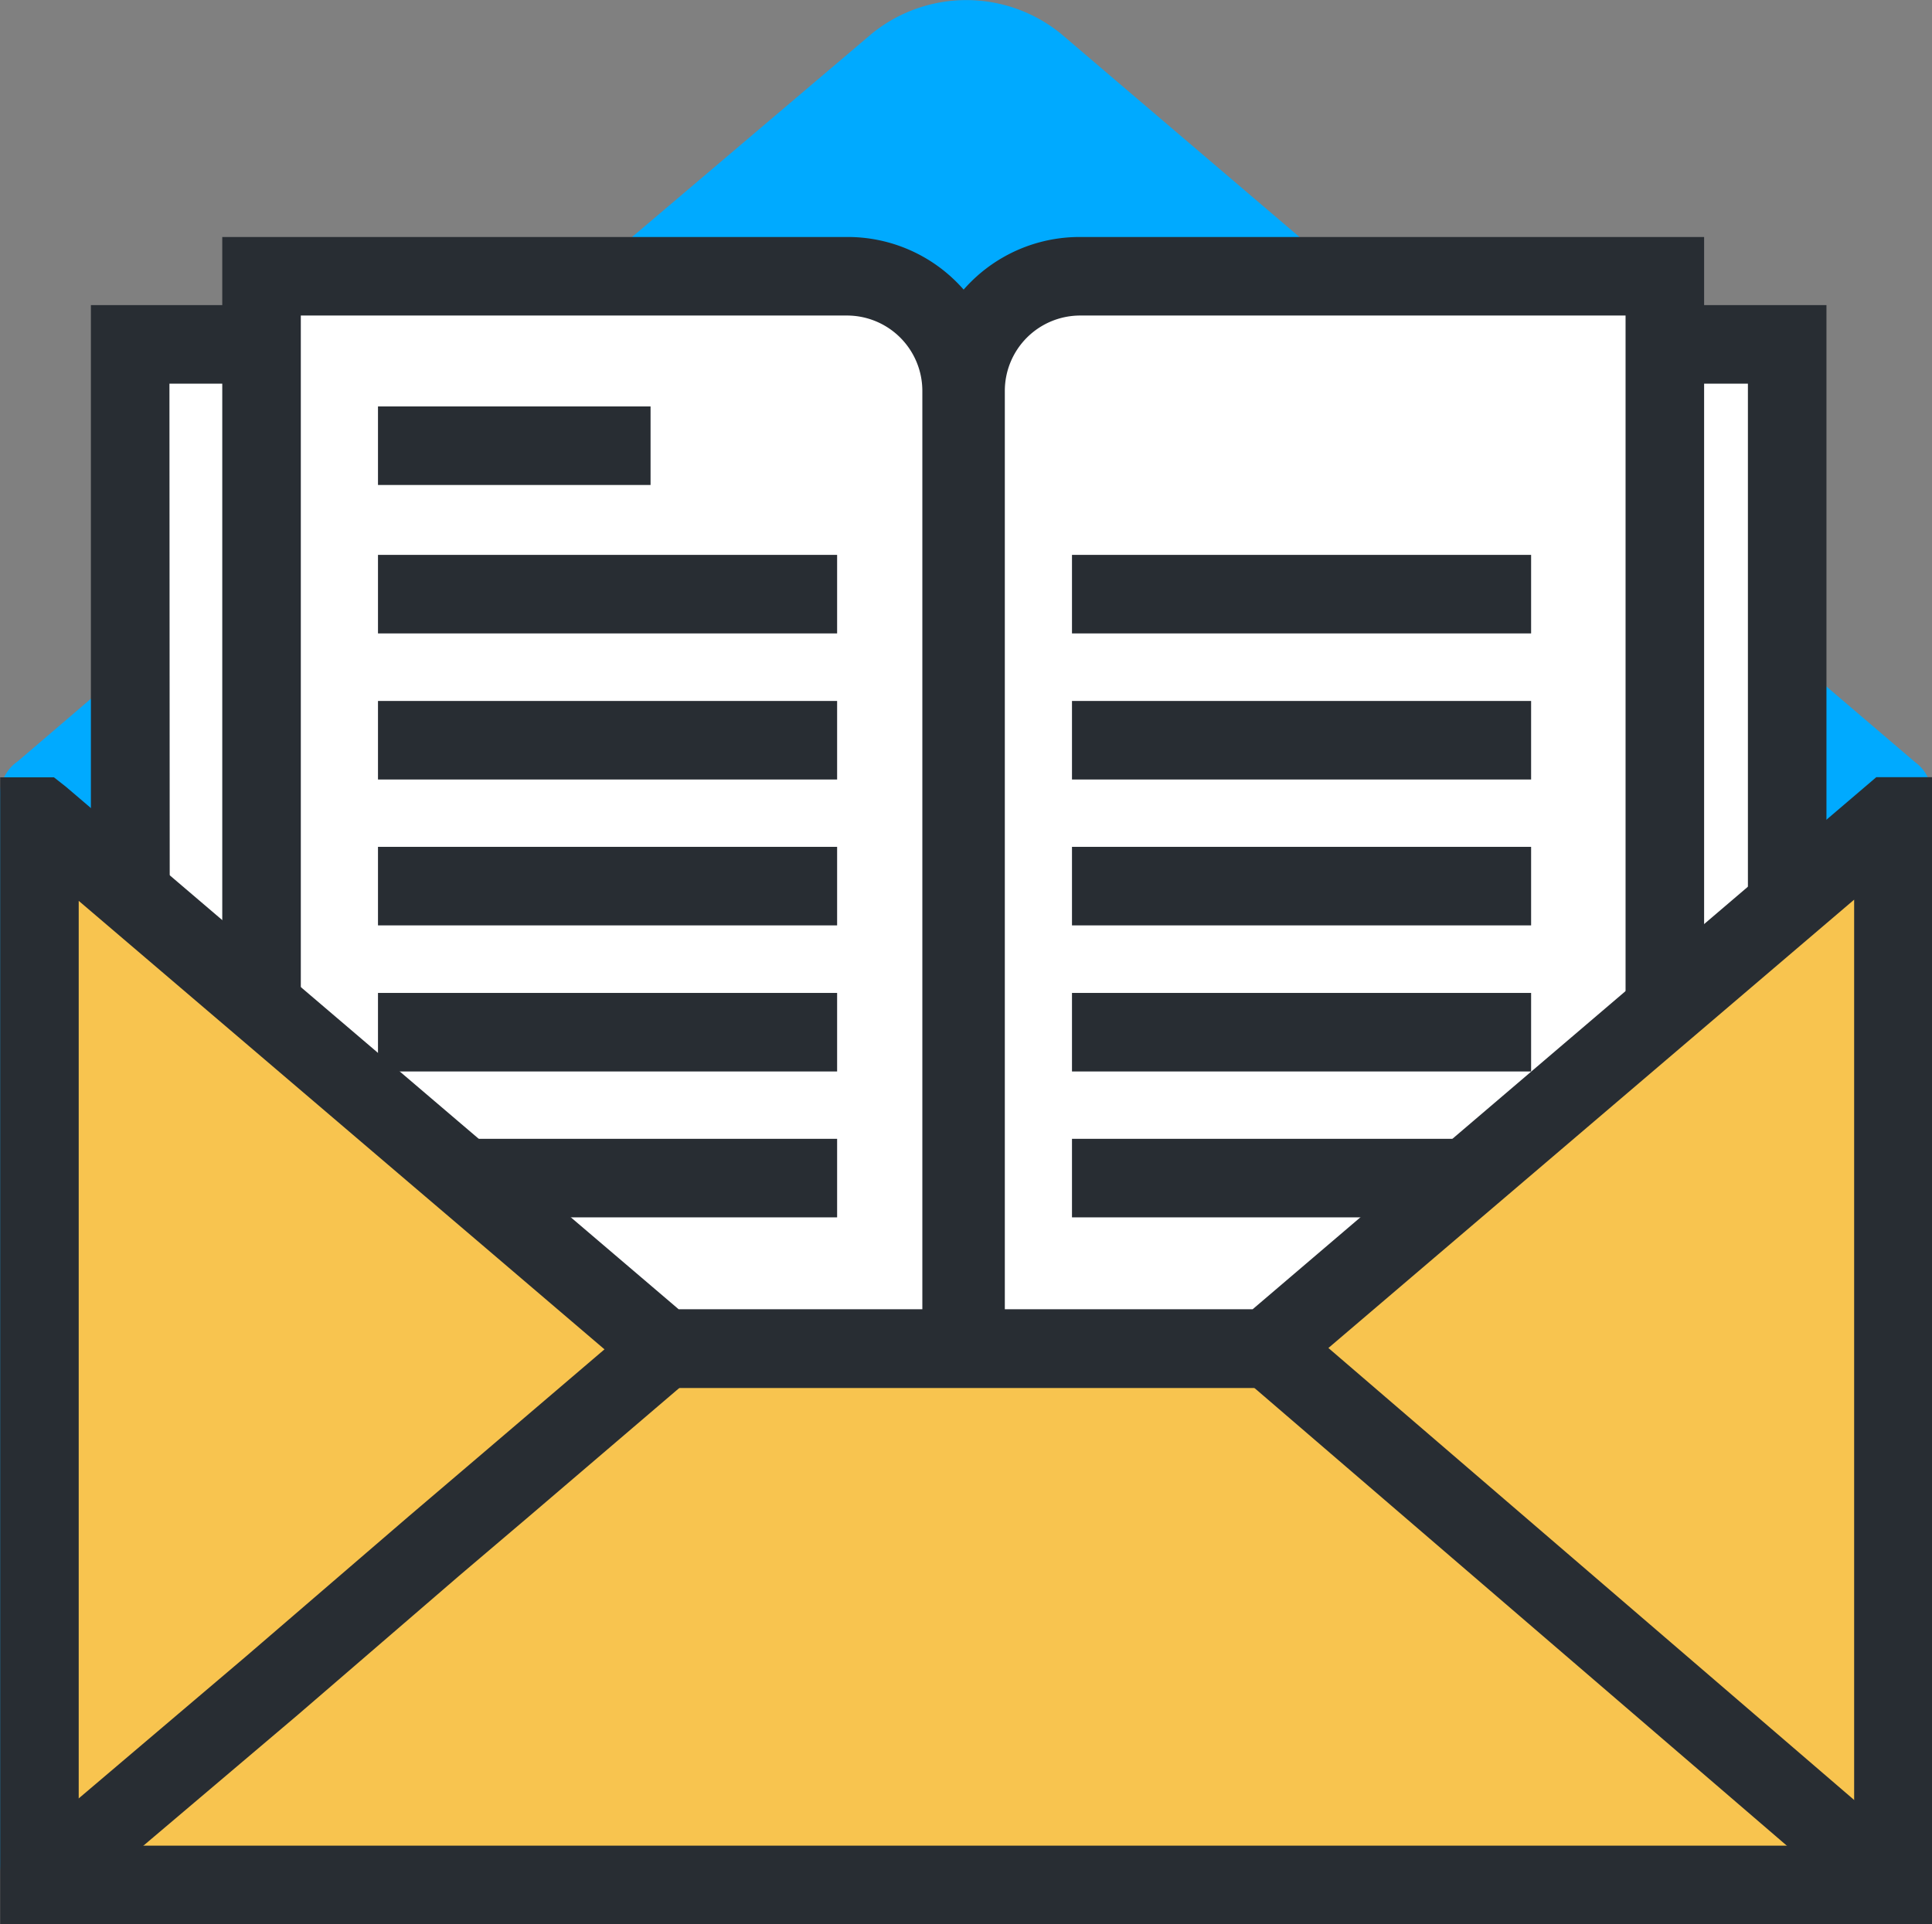 <?xml version="1.0" standalone="no"?><!DOCTYPE svg PUBLIC "-//W3C//DTD SVG 1.1//EN" "http://www.w3.org/Graphics/SVG/1.1/DTD/svg11.dtd"><svg t="1680230574626" class="icon" viewBox="0 0 1028 1024" version="1.1" xmlns="http://www.w3.org/2000/svg" p-id="4087" xmlns:xlink="http://www.w3.org/1999/xlink" width="200.781" height="200"><rect x="0" y="0" width="1028" height="1024" fill="#808080" stroke="none"/><path d="M1007.159 422.87l-122.776-104.49-86.413-73.143-36.885-31.347L645.624 114.939l-94.563-81.084a58.932 58.932 0 0 0-73.143 0L382.728 114.939l-114.939 98.116-36.78 31.347-86.413 73.665-122.776 104.49H20.984v569.26h985.966V422.87z" fill="#00aaff" p-id="4088" data-spm-anchor-id="a313x.7781069.0.i47" class="selected"></path><path d="M1006.95 1012.715H20.984a20.898 20.898 0 0 1-20.898-20.898V424.542a20.167 20.167 0 0 1 3.239-12.957 20.898 20.898 0 0 1 6.06-6.374l207.621-177.633 36.676-31.347L463.812 17.972a79.726 79.726 0 0 1 100.728 0l215.876 184.007 30.616 26.122 208.144 177.633A20.898 20.898 0 0 1 1027.221 417.959a20.271 20.271 0 0 1 0.627 7.105v566.753a20.898 20.898 0 0 1-20.898 20.898zM41.882 970.919h944.17V432.379L783.76 259.971l-30.72-26.227L537.477 49.737a39.497 39.497 0 0 0-46.498 0L281.268 228.519l-36.78 31.347L41.882 432.483z" fill="#00aaff" p-id="4089" data-spm-anchor-id="a313x.7781069.0.i48" class="selected"></path><path d="M69.363 183.275h881.371V786.808H69.363z" fill="#FFFFFF" p-id="4090"></path><path d="M971.841 807.706H48.361V162.377H971.841z m-881.371-41.796H930.046V204.173H90.157z" fill="#282D33" p-id="4091"></path><path d="M450.751 147.017H139.162v579.082h311.589A60.918 60.918 0 0 1 512.086 787.017V208.039a60.918 60.918 0 0 0-61.336-61.022z" fill="#FFFFFF" p-id="4092"></path><path d="M532.984 787.017h-41.796a40.124 40.124 0 0 0-40.02-40.02H118.264V126.119h332.487A81.92 81.92 0 0 1 532.984 208.039z m-372.924-81.816h290.691a80.98 80.98 0 0 1 40.02 10.449V208.039a40.124 40.124 0 0 0-40.02-40.124H160.06z" fill="#282D33" p-id="4093"></path><path d="M574.78 147.017h311.066v579.082H574.78a61.022 61.022 0 0 0-61.022 60.918V208.039A61.022 61.022 0 0 1 574.78 147.017z" fill="#FFFFFF" p-id="4094"></path><path d="M534.238 787.017h-41.796V208.039A82.024 82.024 0 0 1 574.78 126.119h331.964v620.878H574.78a40.124 40.124 0 0 0-40.542 40.02zM574.78 167.915a40.124 40.124 0 0 0-40.124 40.124v507.611a81.711 81.711 0 0 1 40.124-10.449h290.168V167.915z" fill="#282D33" p-id="4095"></path><path d="M201.125 237.192z" fill="#FFFFFF" p-id="4096"></path><path d="M201.125 216.294h145.032v41.796H201.125z" fill="#282D33" p-id="4097"></path><path d="M201.125 316.186z" fill="#FFFFFF" p-id="4098"></path><path d="M201.125 295.288h244.297v41.796H201.125z" fill="#282D33" p-id="4099"></path><path d="M201.125 393.927z" fill="#FFFFFF" p-id="4100"></path><path d="M201.125 373.029h244.297v41.796H201.125z" fill="#282D33" p-id="4101"></path><path d="M201.125 471.562z" fill="#FFFFFF" p-id="4102"></path><path d="M201.125 450.664h244.297v41.796H201.125z" fill="#282D33" p-id="4103"></path><path d="M201.125 549.303z" fill="#FFFFFF" p-id="4104"></path><path d="M201.125 528.405h244.297v41.796H201.125z" fill="#282D33" p-id="4105"></path><path d="M201.125 626.939z" fill="#FFFFFF" p-id="4106"></path><path d="M201.125 606.041h244.297v41.796H201.125z" fill="#282D33" p-id="4107"></path><path d="M570.392 316.186z" fill="#FFFFFF" p-id="4108"></path><path d="M570.392 295.288h244.297v41.796H570.392z" fill="#282D33" p-id="4109"></path><path d="M570.392 393.927z" fill="#FFFFFF" p-id="4110"></path><path d="M570.392 373.029h244.297v41.796H570.392z" fill="#282D33" p-id="4111"></path><path d="M570.392 471.562z" fill="#FFFFFF" p-id="4112"></path><path d="M570.392 450.664h244.297v41.796H570.392z" fill="#282D33" p-id="4113"></path><path d="M570.392 549.303z" fill="#FFFFFF" p-id="4114"></path><path d="M570.392 528.405h244.297v41.796H570.392z" fill="#282D33" p-id="4115"></path><path d="M570.392 626.939z" fill="#FFFFFF" p-id="4116"></path><path d="M570.392 606.041h244.297v41.796H570.392z" fill="#282D33" p-id="4117"></path><path d="M1006.114 434.573l-122.567 104.49-86.413 73.143-36.78 31.347-86.1 73.143H353.366l-86.1-73.143-36.78-31.347-86.413-73.143-122.567-104.49H20.984V1003.102h986.488V434.573z" fill="#F8C44F" p-id="4118"></path><path d="M1028.37 1024H0.086V413.675h28.63l6.374 5.016 208.98 178.26 36.78 31.347 80.248 68.441h305.424l331.86-283.167h29.989zM41.882 982.204h944.692V478.772L681.882 738.638H345.739l-91.951-78.472-36.78-31.347L41.882 479.399z" fill="#282D33" p-id="4119"></path><path d="M29.552 994.429l114.939-97.593 86.413-74.397c10.449-8.673 23.51-20.062 36.78-31.347l85.682-73.143z" fill="#F8C44F" p-id="4120"></path><path d="M43.136 1010.312l-27.063-31.347 114.939-97.593 86.309-74.292 36.78-31.347 85.682-73.143 27.167 31.347-85.577 73.143-36.885 31.347-86.309 74.397z" fill="#282D33" p-id="4121"></path><path d="M674.672 717.322l85.682 73.143c13.27 11.494 26.645 22.883 36.78 31.347l86.413 74.397L1006.846 1003.102z" fill="#F8C44F" p-id="4122"></path><path d="M661.11 733.163l27.251-31.692 332.048 285.508-27.251 31.692z" fill="#282D33" p-id="4123"></path></svg>